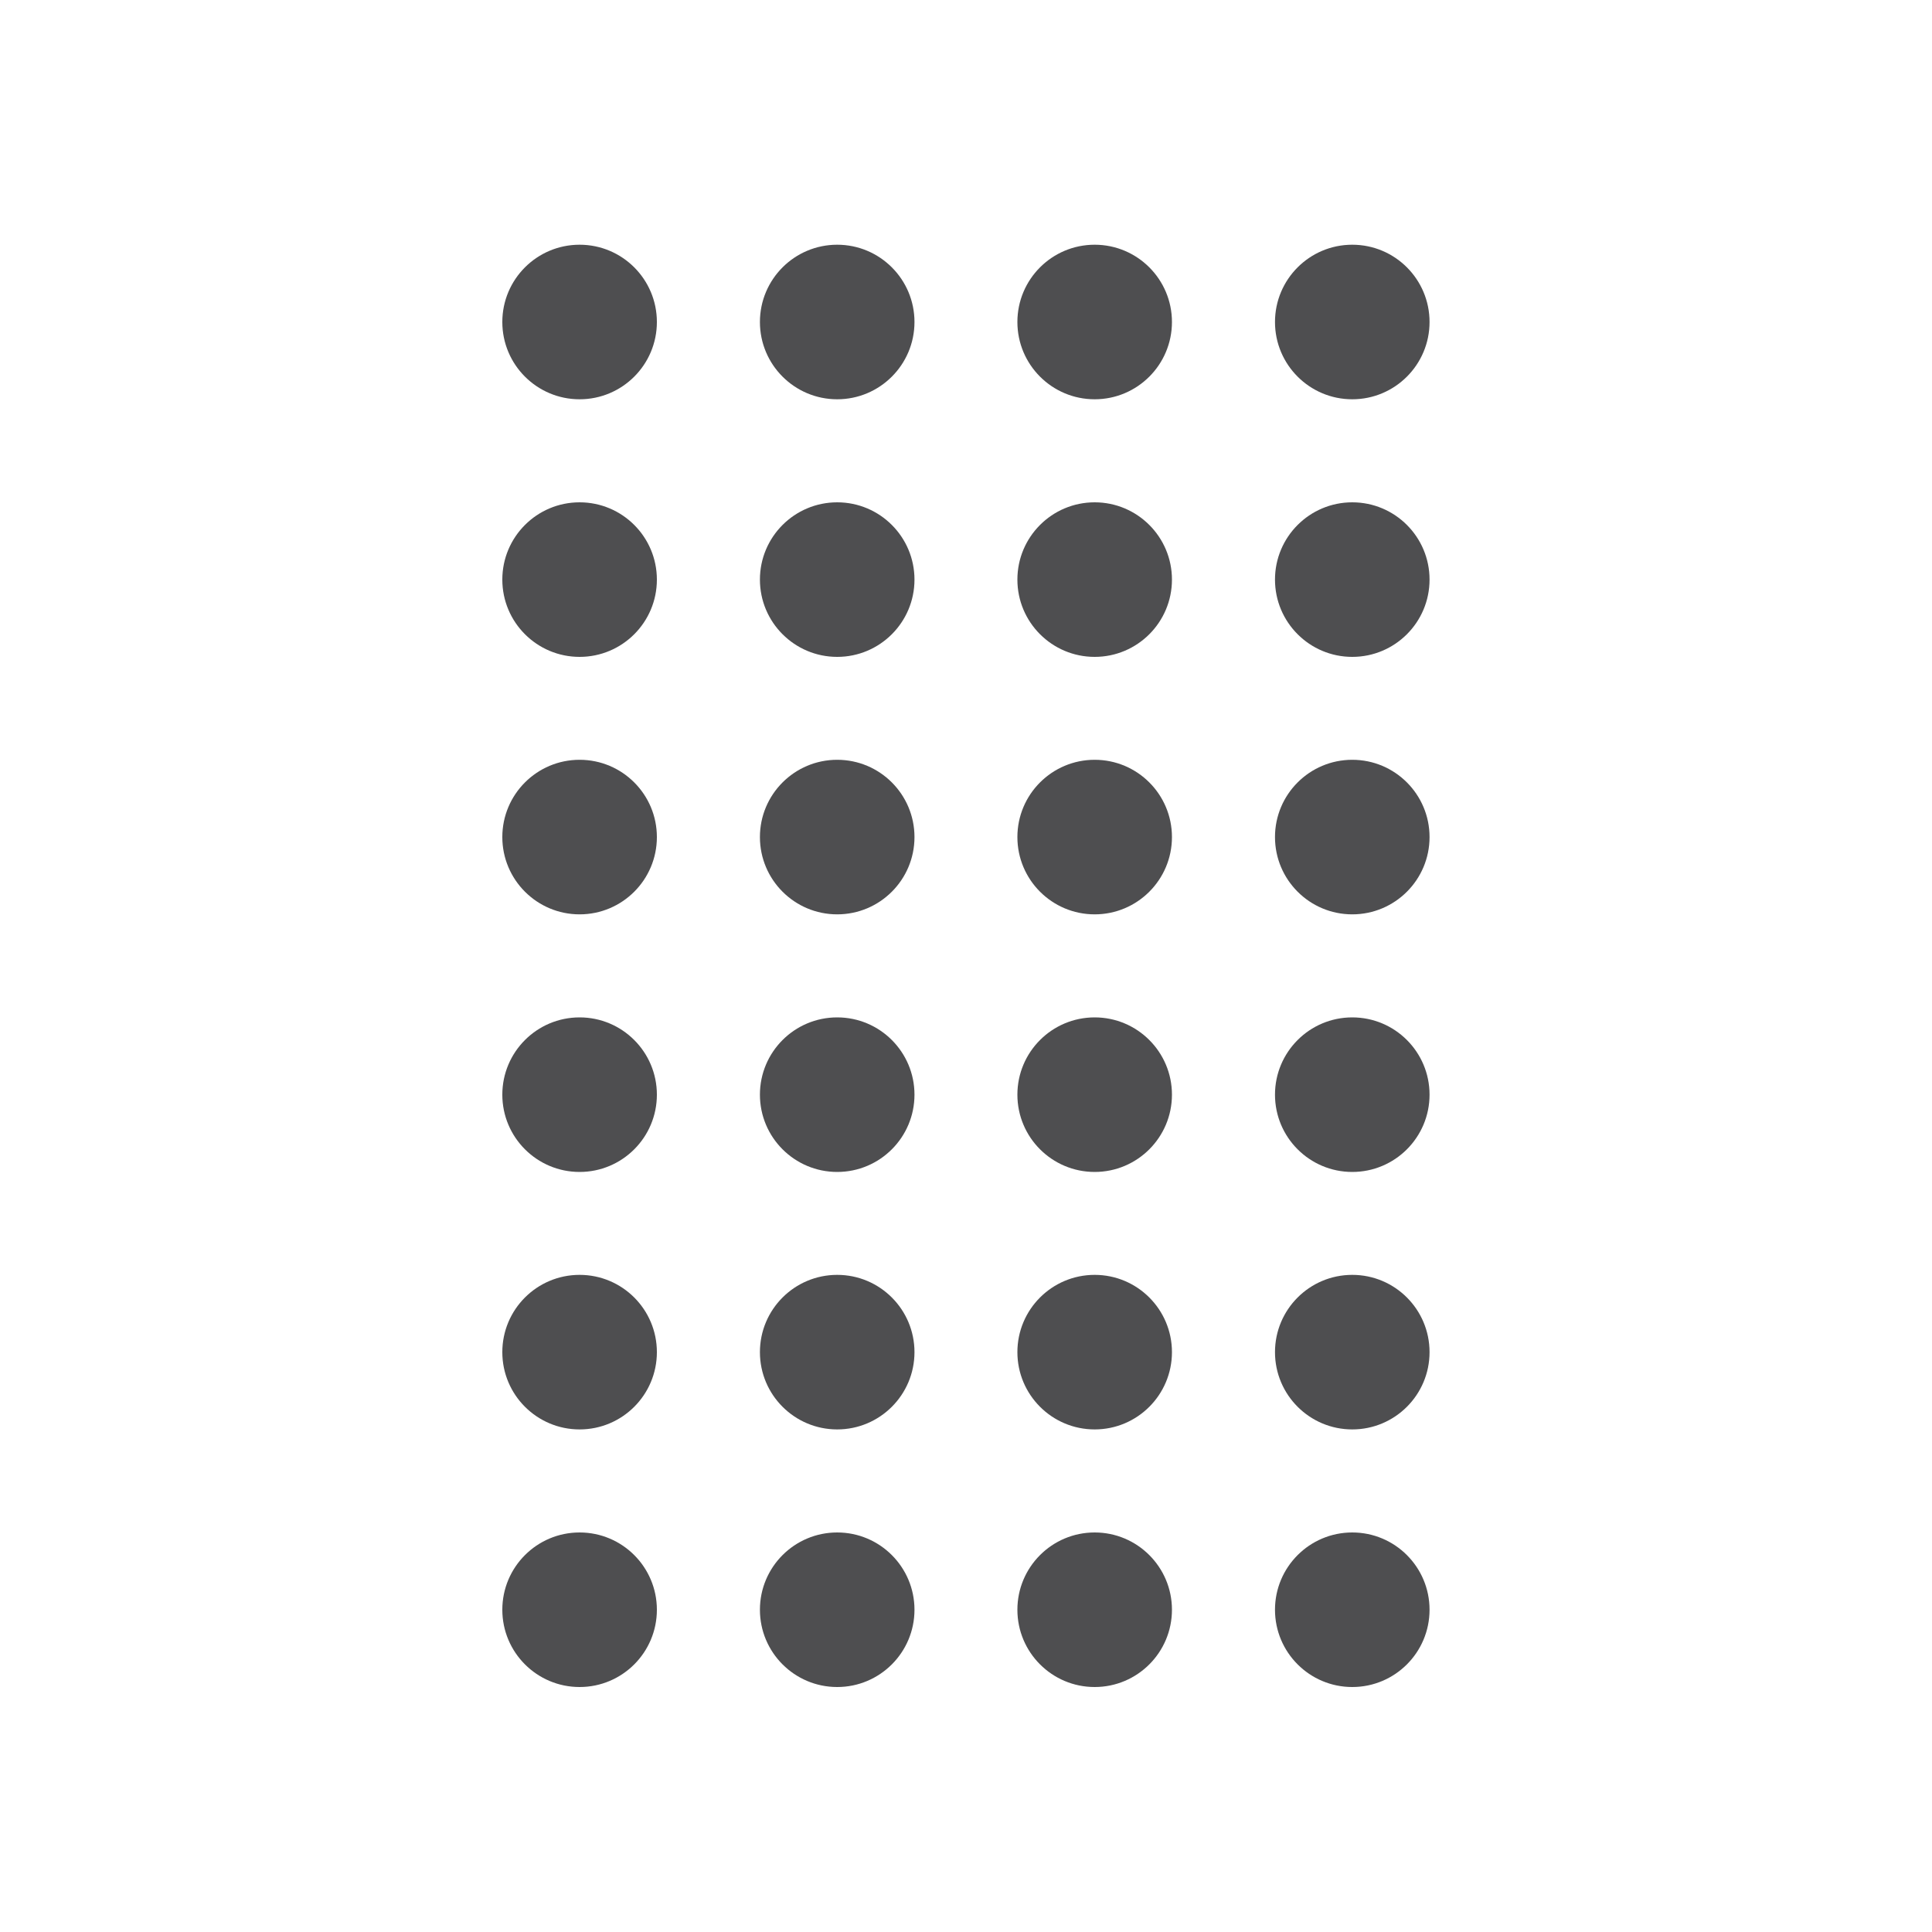 <svg width="15px" height="15px" viewBox="0 0 15 15" fill="none" xmlns="http://www.w3.org/2000/svg">
  <circle cx="4.5" cy="2.5" r=".6" fill="#4E4E50" />
  <circle cx="4.5" cy="4.5" r=".6" fill="#4E4E50" />
  <circle cx="4.5" cy="6.499" r=".6" fill="#4E4E50" />
  <circle cx="4.5" cy="8.499" r=".6" fill="#4E4E50" />
  <circle cx="4.5" cy="10.498" r=".6" fill="#4E4E50" />
  <circle cx="4.5" cy="12.498" r=".6" fill="#4E4E50" />
  <circle cx="6.5" cy="2.5" r=".6" fill="#4E4E50" />
  <circle cx="6.5" cy="4.5" r=".6" fill="#4E4E50" />
  <circle cx="6.5" cy="6.499" r=".6" fill="#4E4E50" />
  <circle cx="6.5" cy="8.499" r=".6" fill="#4E4E50" />
  <circle cx="6.5" cy="10.498" r=".6" fill="#4E4E50" />
  <circle cx="6.5" cy="12.498" r=".6" fill="#4E4E50" />
  <circle cx="8.499" cy="2.5" r=".6" fill="#4E4E50" />
  <circle cx="8.499" cy="4.5" r=".6" fill="#4E4E50" />
  <circle cx="8.499" cy="6.499" r=".6" fill="#4E4E50" />
  <circle cx="8.499" cy="8.499" r=".6" fill="#4E4E50" />
  <circle cx="8.499" cy="10.498" r=".6" fill="#4E4E50" />
  <circle cx="8.499" cy="12.498" r=".6" fill="#4E4E50" />
  <circle cx="10.499" cy="2.5" r=".6" fill="#4E4E50" />
  <circle cx="10.499" cy="4.5" r=".6" fill="#4E4E50" />
  <circle cx="10.499" cy="6.499" r=".6" fill="#4E4E50" />
  <circle cx="10.499" cy="8.499" r=".6" fill="#4E4E50" />
  <circle cx="10.499" cy="10.498" r=".6" fill="#4E4E50" />
  <circle cx="10.499" cy="12.498" r=".6" fill="#4E4E50" />
</svg>
